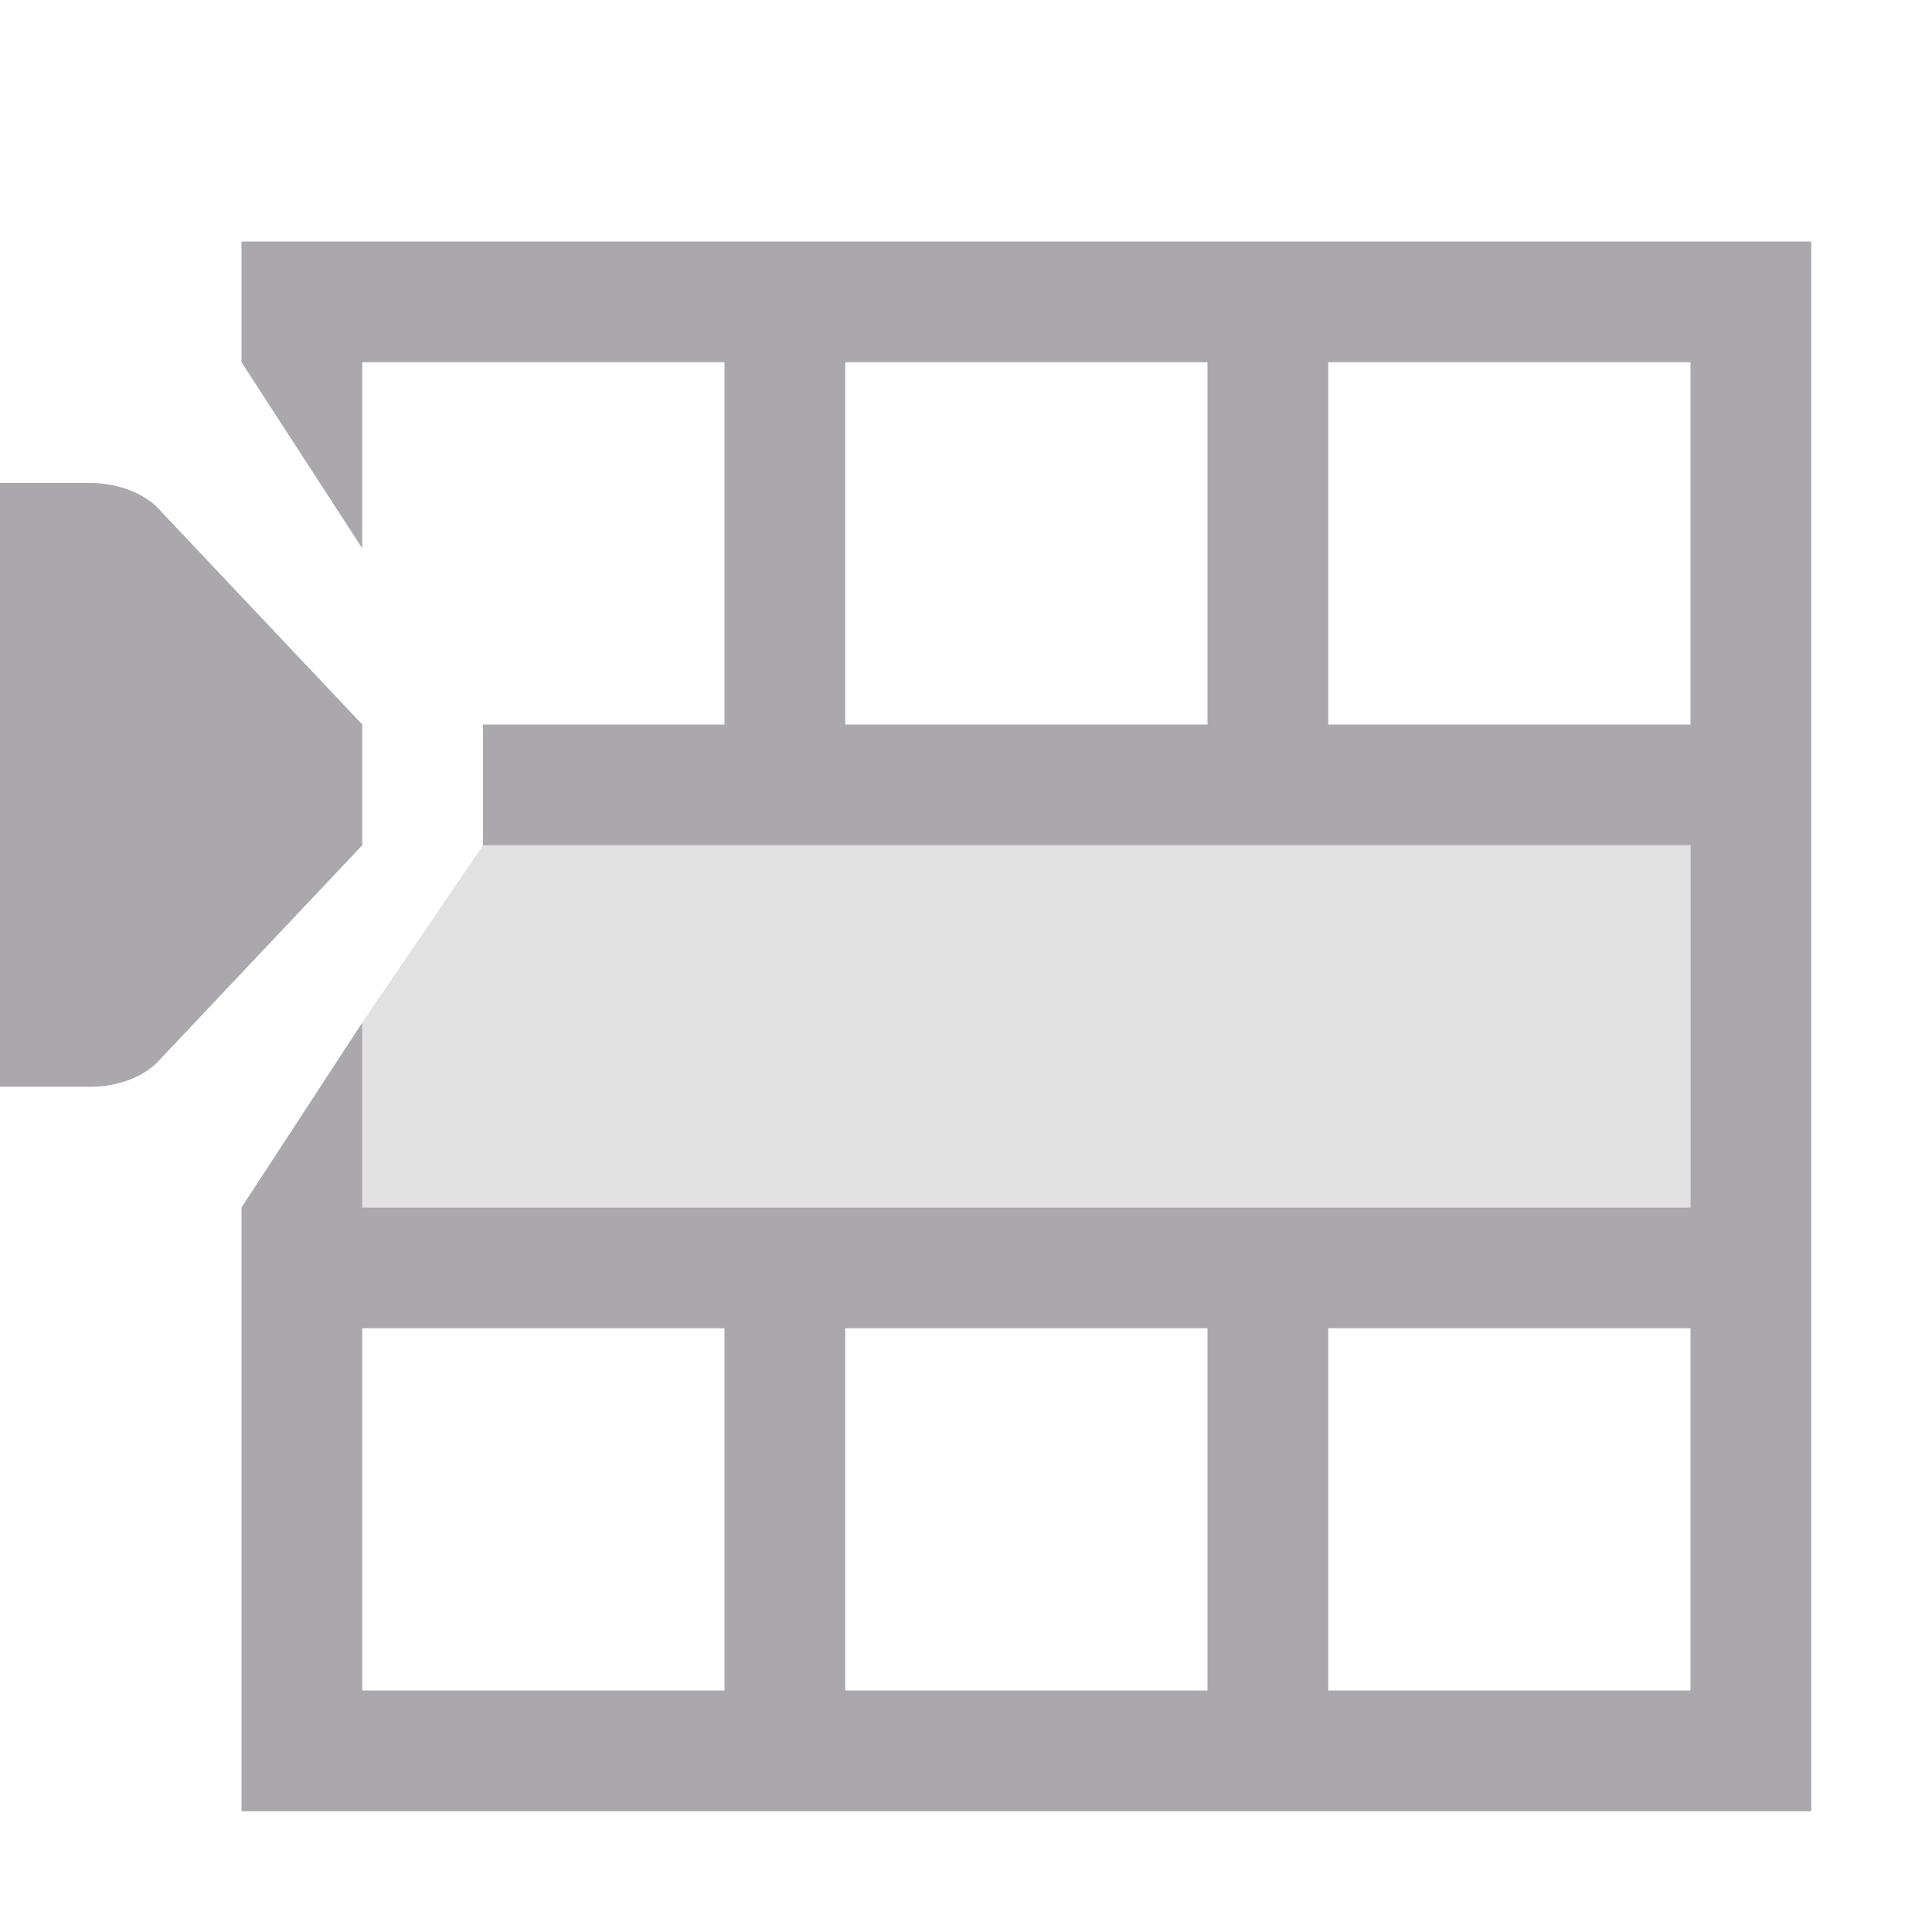 <svg viewBox="0 0 16 16" xmlns="http://www.w3.org/2000/svg"><g fill="#aaa8ac"><path d="m2 2v1l1 1.541v-1.541h3v3h-2v1h10v3h-3-1-7v-1.531l-1 1.531v1 3 1h8 1 4v-1-12h-12zm5 1h3v3h-3zm4 0h3v3h-3zm-11 1v5h.75c.199 0 .398-.062.539-.188l1.711-1.812v-1l-1.711-1.812c-.141-.125-.34-.187-.539-.188zm3 7h3v3h-3zm4 0h3v3h-3zm4 0h3v3h-3z"/><path d="m4 7-1 1.469v1.531h11v-3z" opacity=".35"/></g></svg>